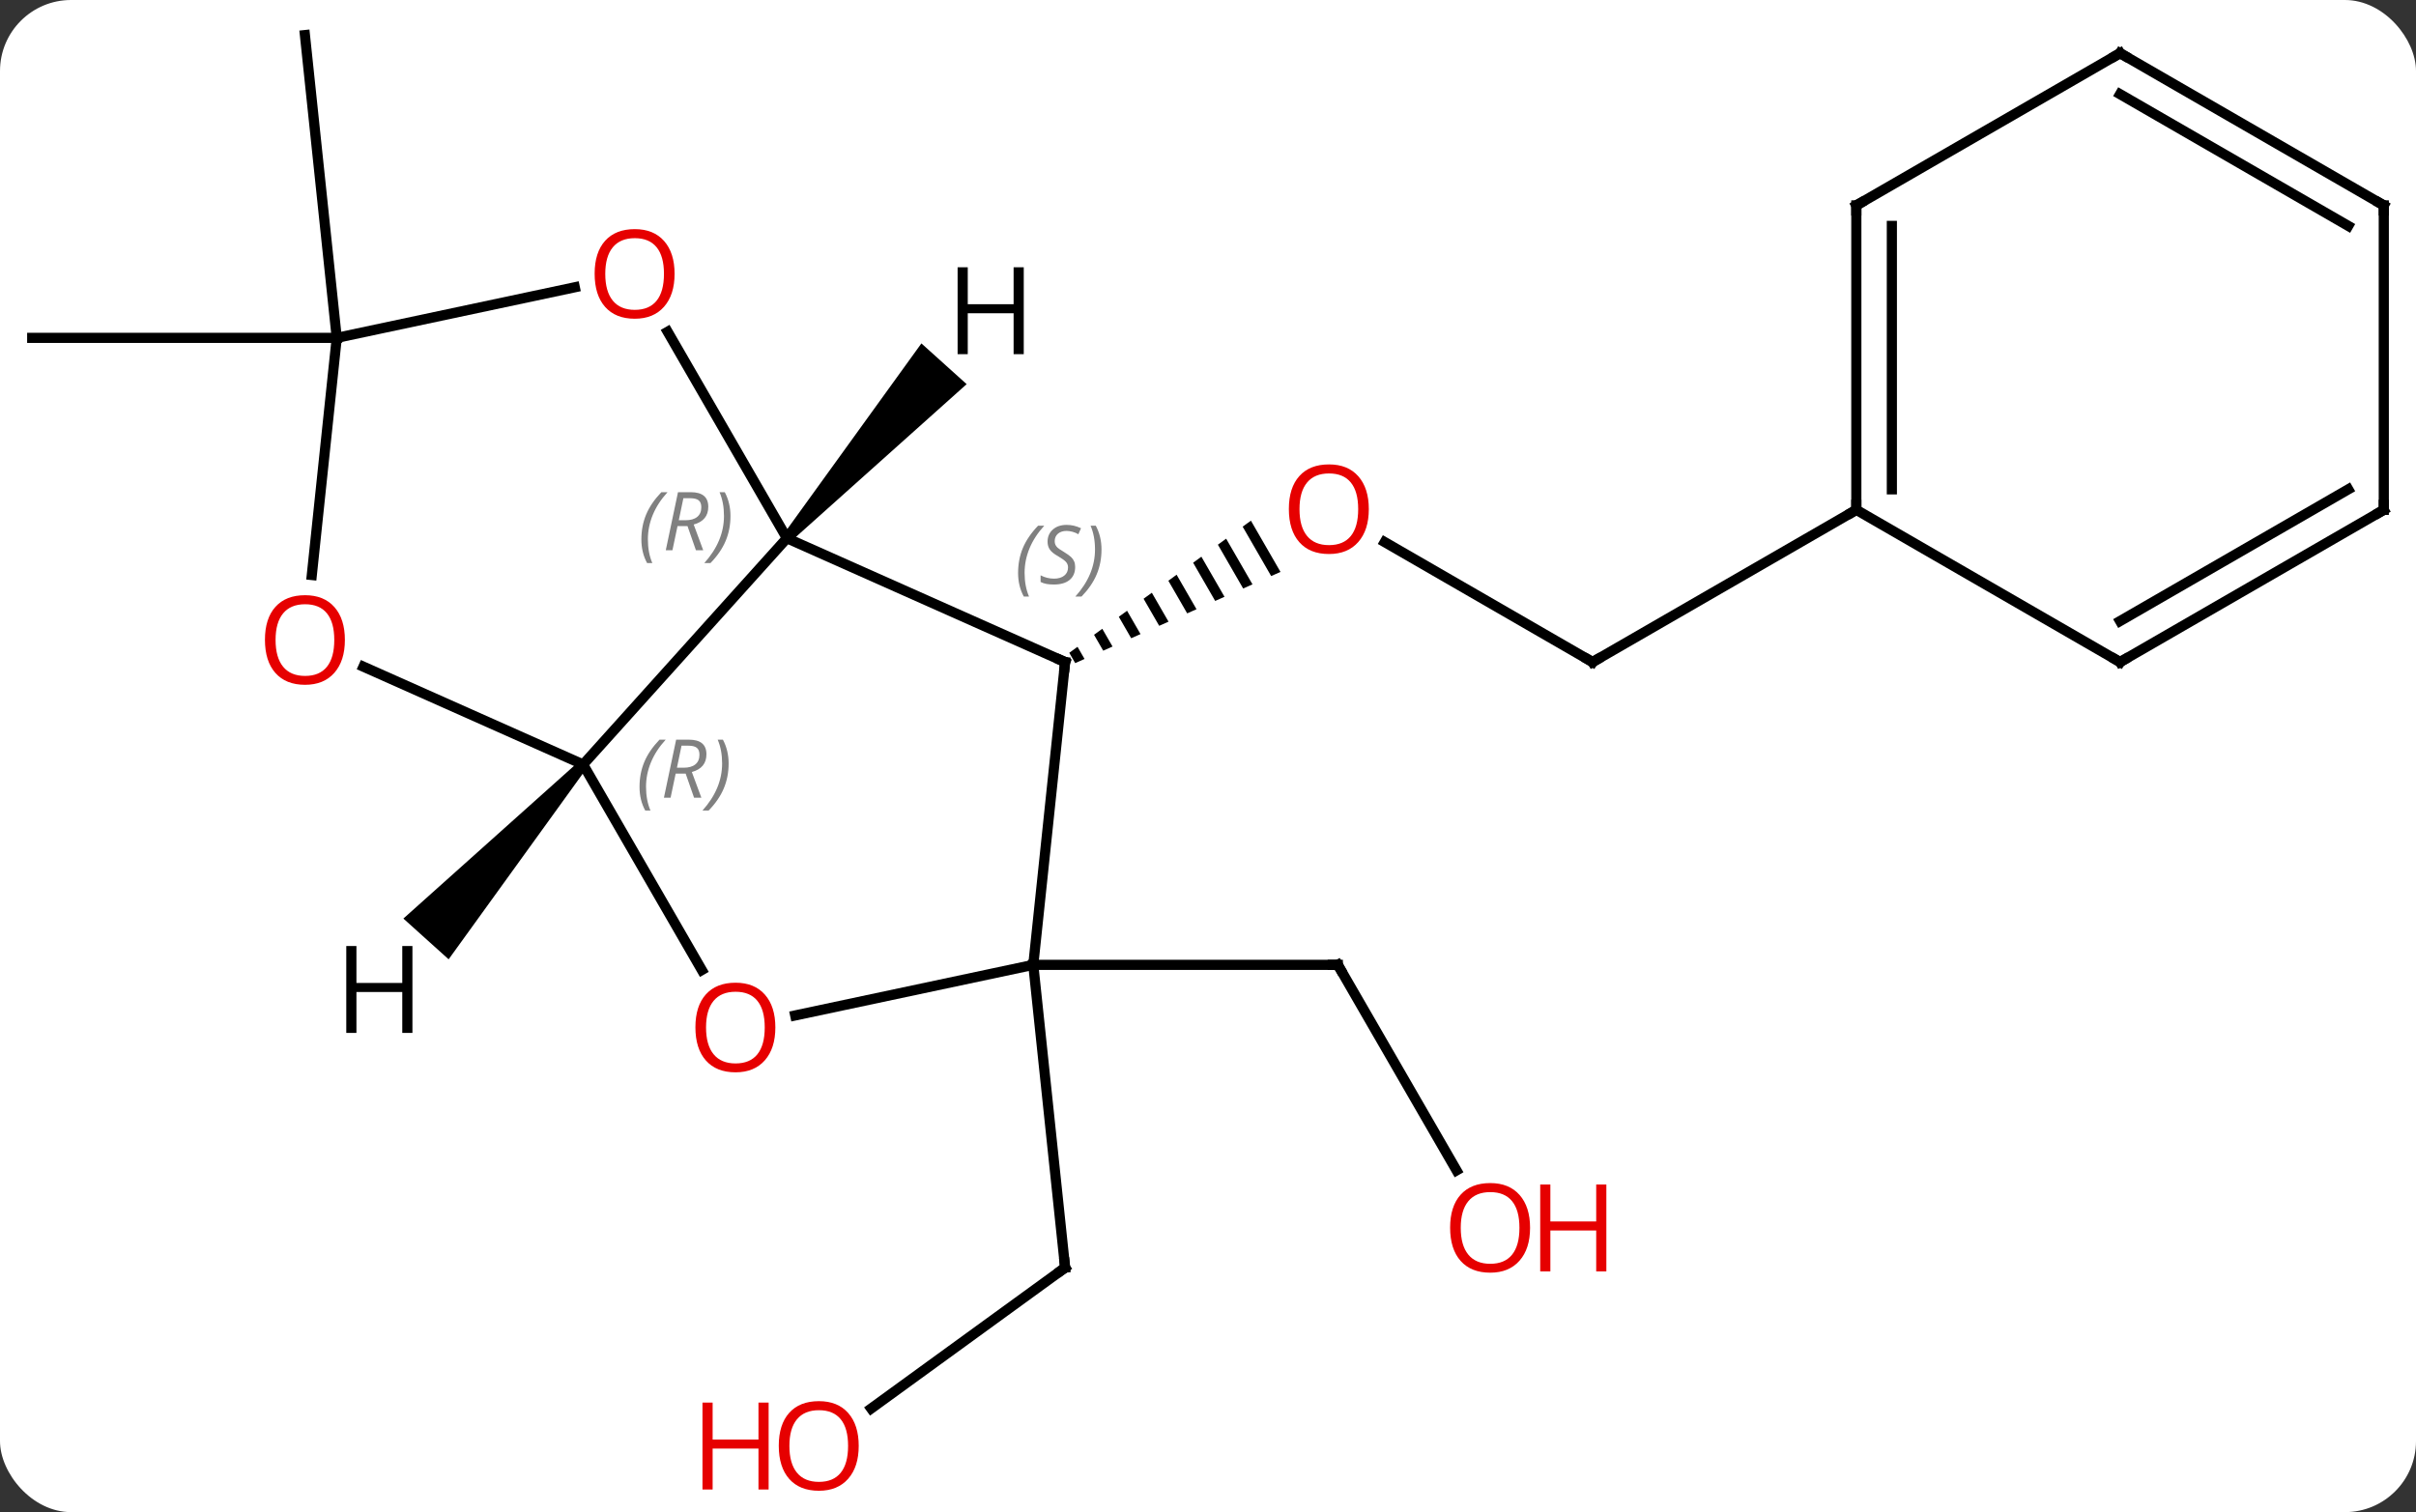 <svg width="238" viewBox="0 0 238 149" style="fill-opacity:1; color-rendering:auto; color-interpolation:auto; text-rendering:auto; stroke:black; stroke-linecap:square; stroke-miterlimit:10; shape-rendering:auto; stroke-opacity:1; fill:black; stroke-dasharray:none; font-weight:normal; stroke-width:1; font-family:'Open Sans'; font-style:normal; stroke-linejoin:miter; font-size:12; stroke-dashoffset:0; image-rendering:auto;" height="149" class="cas-substance-image" xmlns:xlink="http://www.w3.org/1999/xlink" xmlns="http://www.w3.org/2000/svg"><rect x="0" y="0" width="238" height="149" fill="#333333" stroke="none"/><svg class="cas-substance-single-component"><rect y="0" x="0" width="238" stroke="none" ry="7" rx="7" height="149" fill="white" class="cas-substance-group"/><svg y="0" x="0" width="238" viewBox="0 0 238 149" style="fill:black;" height="149" class="cas-substance-single-component-image"><svg><g><g transform="translate(119,73)" style="text-rendering:geometricPrecision; color-rendering:optimizeQuality; color-interpolation:linearRGB; stroke-linecap:butt; image-rendering:optimizeQuality;"><line y2="65.79" y1="51.909" x2="-33.181" x1="-14.076" style="fill:none;"/><line y2="22.074" y1="51.909" x2="-17.211" x1="-14.076" style="fill:none;"/><line y2="42.326" y1="22.074" x2="24.482" x1="12.789" style="fill:none;"/><line y2="22.074" y1="22.074" x2="-17.211" x1="12.789" style="fill:none;"/><line y2="-7.761" y1="-19.582" x2="37.884" x1="17.409" style="fill:none;"/><path style="stroke:none;" d="M4.228 -21.695 L3.415 -21.104 L3.415 -21.104 L6.222 -16.237 L6.222 -16.237 L7.141 -16.645 L7.141 -16.645 L4.228 -21.695 ZM1.788 -19.92 L0.975 -19.328 L0.975 -19.328 L3.464 -15.011 L3.464 -15.011 L4.383 -15.42 L4.383 -15.42 L1.788 -19.92 ZM-0.652 -18.144 L-1.465 -17.552 L-1.465 -17.552 L0.707 -13.786 L0.707 -13.786 L1.626 -14.194 L1.626 -14.194 L-0.652 -18.144 ZM-3.092 -16.369 L-3.905 -15.777 L-3.905 -15.777 L-2.051 -12.561 L-2.051 -12.561 L-1.132 -12.969 L-1.132 -12.969 L-3.092 -16.369 ZM-5.532 -14.593 L-6.346 -14.001 L-6.346 -14.001 L-4.808 -11.335 L-4.808 -11.335 L-3.889 -11.744 L-3.889 -11.744 L-5.532 -14.593 ZM-7.973 -12.817 L-8.786 -12.225 L-8.786 -12.225 L-7.566 -10.11 L-7.566 -10.11 L-6.647 -10.518 L-6.647 -10.518 L-7.973 -12.817 ZM-10.413 -11.042 L-11.226 -10.45 L-11.226 -10.45 L-10.323 -8.884 L-10.323 -8.884 L-9.404 -9.293 L-9.404 -9.293 L-10.413 -11.042 ZM-12.853 -9.266 L-13.666 -8.674 L-13.666 -8.674 L-13.081 -7.659 L-13.081 -7.659 L-12.162 -8.068 L-12.853 -9.266 Z"/><line y2="-22.761" y1="-7.761" x2="63.867" x1="37.884" style="fill:none;"/><line y2="-39.708" y1="-69.543" x2="-85.827" x1="-88.962" style="fill:none;"/><line y2="-39.708" y1="-39.708" x2="-85.827" x1="-115.827" style="fill:none;"/><line y2="-7.761" y1="22.074" x2="-14.076" x1="-17.211" style="fill:none;"/><line y2="27.058" y1="22.074" x2="-40.663" x1="-17.211" style="fill:none;"/><line y2="-19.965" y1="-7.761" x2="-41.484" x1="-14.076" style="fill:none;"/><line y2="2.331" y1="22.583" x2="-61.557" x1="-49.864" style="fill:none;"/><line y2="2.331" y1="-19.965" x2="-61.557" x1="-41.484" style="fill:none;"/><line y2="-40.309" y1="-19.965" x2="-53.23" x1="-41.484" style="fill:none;"/><line y2="-7.306" y1="2.331" x2="-83.198" x1="-61.557" style="fill:none;"/><line y2="-39.708" y1="-44.692" x2="-85.827" x1="-62.378" style="fill:none;"/><line y2="-39.708" y1="-16.339" x2="-85.827" x1="-88.283" style="fill:none;"/><line y2="-52.761" y1="-22.761" x2="63.867" x1="63.867" style="fill:none;"/><line y2="-50.74" y1="-24.782" x2="67.367" x1="67.367" style="fill:none;"/><line y2="-7.761" y1="-22.761" x2="89.847" x1="63.867" style="fill:none;"/><line y2="-67.761" y1="-52.761" x2="89.847" x1="63.867" style="fill:none;"/><line y2="-22.761" y1="-7.761" x2="115.827" x1="89.847" style="fill:none;"/><line y2="-24.782" y1="-11.803" x2="112.327" x1="89.847" style="fill:none;"/><line y2="-52.761" y1="-67.761" x2="115.827" x1="89.847" style="fill:none;"/><line y2="-50.74" y1="-63.719" x2="112.327" x1="89.847" style="fill:none;"/><line y2="-52.761" y1="-22.761" x2="115.827" x1="115.827" style="fill:none;"/><path style="stroke:none;" d="M-41.112 -19.63 L-41.855 -20.3 L-28.233 -39.162 L-23.775 -35.147 Z"/><path style="stroke:none;" d="M-61.929 1.996 L-61.185 2.666 L-74.805 21.527 L-79.263 17.512 Z"/><path style="fill:none; stroke-miterlimit:5;" d="M-14.48 52.203 L-14.076 51.909 L-14.128 51.412"/></g><g transform="translate(119,73)" style="stroke-linecap:butt; fill:rgb(230,0,0); text-rendering:geometricPrecision; color-rendering:optimizeQuality; image-rendering:optimizeQuality; font-family:'Open Sans'; stroke:rgb(230,0,0); color-interpolation:linearRGB; stroke-miterlimit:5;"><path style="stroke:none;" d="M-34.408 69.473 Q-34.408 71.535 -35.448 72.715 Q-36.487 73.895 -38.33 73.895 Q-40.221 73.895 -41.252 72.731 Q-42.283 71.566 -42.283 69.457 Q-42.283 67.363 -41.252 66.215 Q-40.221 65.066 -38.33 65.066 Q-36.471 65.066 -35.44 66.238 Q-34.408 67.41 -34.408 69.473 ZM-41.237 69.473 Q-41.237 71.207 -40.494 72.113 Q-39.752 73.02 -38.33 73.02 Q-36.908 73.02 -36.182 72.121 Q-35.455 71.223 -35.455 69.473 Q-35.455 67.738 -36.182 66.848 Q-36.908 65.957 -38.33 65.957 Q-39.752 65.957 -40.494 66.856 Q-41.237 67.754 -41.237 69.473 Z"/><path style="stroke:none;" d="M-43.283 73.77 L-44.283 73.77 L-44.283 69.738 L-48.799 69.738 L-48.799 73.77 L-49.799 73.77 L-49.799 65.207 L-48.799 65.207 L-48.799 68.848 L-44.283 68.848 L-44.283 65.207 L-43.283 65.207 L-43.283 73.77 Z"/><path style="fill:none; stroke:black;" d="M13.039 22.507 L12.789 22.074 L12.289 22.074"/><path style="stroke:none;" d="M31.727 47.984 Q31.727 50.046 30.687 51.226 Q29.648 52.406 27.805 52.406 Q25.914 52.406 24.883 51.242 Q23.852 50.077 23.852 47.968 Q23.852 45.874 24.883 44.726 Q25.914 43.577 27.805 43.577 Q29.664 43.577 30.695 44.749 Q31.727 45.921 31.727 47.984 ZM24.898 47.984 Q24.898 49.718 25.641 50.624 Q26.383 51.531 27.805 51.531 Q29.227 51.531 29.953 50.632 Q30.68 49.734 30.68 47.984 Q30.68 46.249 29.953 45.359 Q29.227 44.468 27.805 44.468 Q26.383 44.468 25.641 45.367 Q24.898 46.265 24.898 47.984 Z"/><path style="stroke:none;" d="M39.242 52.281 L38.242 52.281 L38.242 48.249 L33.727 48.249 L33.727 52.281 L32.727 52.281 L32.727 43.718 L33.727 43.718 L33.727 47.359 L38.242 47.359 L38.242 43.718 L39.242 43.718 L39.242 52.281 Z"/><path style="stroke:none;" d="M15.841 -22.831 Q15.841 -20.769 14.802 -19.589 Q13.763 -18.409 11.92 -18.409 Q10.029 -18.409 8.998 -19.573 Q7.966 -20.738 7.966 -22.847 Q7.966 -24.941 8.998 -26.089 Q10.029 -27.238 11.92 -27.238 Q13.779 -27.238 14.81 -26.066 Q15.841 -24.894 15.841 -22.831 ZM9.013 -22.831 Q9.013 -21.097 9.756 -20.191 Q10.498 -19.284 11.92 -19.284 Q13.341 -19.284 14.068 -20.183 Q14.795 -21.081 14.795 -22.831 Q14.795 -24.566 14.068 -25.456 Q13.341 -26.347 11.92 -26.347 Q10.498 -26.347 9.756 -25.448 Q9.013 -24.55 9.013 -22.831 Z"/><path style="fill:none; stroke:black;" d="M37.451 -8.011 L37.884 -7.761 L38.317 -8.011"/><path style="fill:none; stroke:black;" d="M-14.128 -7.264 L-14.076 -7.761 L-14.533 -7.964"/></g><g transform="translate(119,73)" style="stroke-linecap:butt; font-size:8.4px; fill:gray; text-rendering:geometricPrecision; image-rendering:optimizeQuality; color-rendering:optimizeQuality; font-family:'Open Sans'; font-style:italic; stroke:gray; color-interpolation:linearRGB; stroke-miterlimit:5;"><path style="stroke:none;" d="M-18.708 -16.544 Q-18.708 -17.872 -18.239 -18.997 Q-17.77 -20.122 -16.739 -21.2 L-16.13 -21.2 Q-17.098 -20.138 -17.583 -18.966 Q-18.067 -17.794 -18.067 -16.56 Q-18.067 -15.232 -17.63 -14.216 L-18.145 -14.216 Q-18.708 -15.247 -18.708 -16.544 ZM-13.085 -17.138 Q-13.085 -16.31 -13.632 -15.857 Q-14.179 -15.404 -15.179 -15.404 Q-15.585 -15.404 -15.898 -15.458 Q-16.21 -15.513 -16.491 -15.654 L-16.491 -16.31 Q-15.867 -15.982 -15.163 -15.982 Q-14.538 -15.982 -14.163 -16.279 Q-13.788 -16.575 -13.788 -17.091 Q-13.788 -17.404 -13.992 -17.63 Q-14.195 -17.857 -14.757 -18.185 Q-15.351 -18.513 -15.577 -18.841 Q-15.804 -19.169 -15.804 -19.622 Q-15.804 -20.357 -15.288 -20.818 Q-14.773 -21.279 -13.929 -21.279 Q-13.554 -21.279 -13.218 -21.2 Q-12.882 -21.122 -12.507 -20.95 L-12.773 -20.357 Q-13.023 -20.513 -13.343 -20.599 Q-13.663 -20.685 -13.929 -20.685 Q-14.46 -20.685 -14.78 -20.411 Q-15.101 -20.138 -15.101 -19.669 Q-15.101 -19.466 -15.03 -19.318 Q-14.96 -19.169 -14.82 -19.036 Q-14.679 -18.904 -14.257 -18.654 Q-13.695 -18.31 -13.492 -18.114 Q-13.288 -17.919 -13.187 -17.685 Q-13.085 -17.45 -13.085 -17.138 ZM-10.491 -18.857 Q-10.491 -17.529 -10.967 -16.396 Q-11.444 -15.263 -12.46 -14.216 L-13.069 -14.216 Q-11.131 -16.372 -11.131 -18.857 Q-11.131 -20.185 -11.569 -21.2 L-11.053 -21.2 Q-10.491 -20.138 -10.491 -18.857 Z"/></g><g transform="translate(119,73)" style="stroke-linecap:butt; fill:rgb(230,0,0); text-rendering:geometricPrecision; color-rendering:optimizeQuality; image-rendering:optimizeQuality; font-family:'Open Sans'; stroke:rgb(230,0,0); color-interpolation:linearRGB; stroke-miterlimit:5;"><path style="stroke:none;" d="M-42.62 28.241 Q-42.62 30.303 -43.659 31.483 Q-44.698 32.663 -46.541 32.663 Q-48.432 32.663 -49.463 31.498 Q-50.495 30.334 -50.495 28.225 Q-50.495 26.131 -49.463 24.983 Q-48.432 23.834 -46.541 23.834 Q-44.682 23.834 -43.651 25.006 Q-42.62 26.178 -42.62 28.241 ZM-49.448 28.241 Q-49.448 29.975 -48.705 30.881 Q-47.963 31.788 -46.541 31.788 Q-45.12 31.788 -44.393 30.889 Q-43.666 29.991 -43.666 28.241 Q-43.666 26.506 -44.393 25.616 Q-45.12 24.725 -46.541 24.725 Q-47.963 24.725 -48.705 25.623 Q-49.448 26.522 -49.448 28.241 Z"/></g><g transform="translate(119,73)" style="stroke-linecap:butt; font-size:8.4px; fill:gray; text-rendering:geometricPrecision; image-rendering:optimizeQuality; color-rendering:optimizeQuality; font-family:'Open Sans'; font-style:italic; stroke:gray; color-interpolation:linearRGB; stroke-miterlimit:5;"><path style="stroke:none;" d="M-55.818 -19.846 Q-55.818 -21.174 -55.349 -22.299 Q-54.88 -23.424 -53.849 -24.502 L-53.24 -24.502 Q-54.209 -23.44 -54.693 -22.268 Q-55.177 -21.096 -55.177 -19.861 Q-55.177 -18.533 -54.74 -17.518 L-55.255 -17.518 Q-55.818 -18.549 -55.818 -19.846 ZM-52.258 -21.158 L-52.758 -18.783 L-53.414 -18.783 L-52.211 -24.502 L-50.961 -24.502 Q-49.227 -24.502 -49.227 -23.065 Q-49.227 -21.705 -50.664 -21.315 L-49.727 -18.783 L-50.445 -18.783 L-51.273 -21.158 L-52.258 -21.158 ZM-51.68 -23.908 Q-52.07 -21.986 -52.133 -21.736 L-51.477 -21.736 Q-50.727 -21.736 -50.32 -22.065 Q-49.914 -22.393 -49.914 -23.018 Q-49.914 -23.486 -50.172 -23.697 Q-50.43 -23.908 -51.023 -23.908 L-51.68 -23.908 ZM-47.041 -22.158 Q-47.041 -20.83 -47.517 -19.697 Q-47.994 -18.565 -49.009 -17.518 L-49.619 -17.518 Q-47.681 -19.674 -47.681 -22.158 Q-47.681 -23.486 -48.119 -24.502 L-47.603 -24.502 Q-47.041 -23.44 -47.041 -22.158 Z"/><path style="stroke:none;" d="M-56 4.54 Q-56 3.212 -55.532 2.087 Q-55.063 0.962 -54.032 -0.116 L-53.422 -0.116 Q-54.391 0.946 -54.875 2.118 Q-55.36 3.29 -55.36 4.524 Q-55.36 5.853 -54.922 6.868 L-55.438 6.868 Q-56 5.837 -56 4.54 ZM-52.44 3.228 L-52.94 5.603 L-53.597 5.603 L-52.393 -0.116 L-51.143 -0.116 Q-49.409 -0.116 -49.409 1.321 Q-49.409 2.681 -50.847 3.071 L-49.909 5.603 L-50.628 5.603 L-51.456 3.228 L-52.44 3.228 ZM-51.862 0.477 Q-52.253 2.399 -52.315 2.649 L-51.659 2.649 Q-50.909 2.649 -50.503 2.321 Q-50.097 1.993 -50.097 1.368 Q-50.097 0.899 -50.354 0.688 Q-50.612 0.477 -51.206 0.477 L-51.862 0.477 ZM-47.223 2.228 Q-47.223 3.556 -47.7 4.688 Q-48.176 5.821 -49.192 6.868 L-49.801 6.868 Q-47.864 4.712 -47.864 2.228 Q-47.864 0.899 -48.301 -0.116 L-47.786 -0.116 Q-47.223 0.946 -47.223 2.228 Z"/></g><g transform="translate(119,73)" style="stroke-linecap:butt; fill:rgb(230,0,0); text-rendering:geometricPrecision; color-rendering:optimizeQuality; image-rendering:optimizeQuality; font-family:'Open Sans'; stroke:rgb(230,0,0); color-interpolation:linearRGB; stroke-miterlimit:5;"><path style="stroke:none;" d="M-52.547 -46.015 Q-52.547 -43.953 -53.586 -42.773 Q-54.625 -41.593 -56.468 -41.593 Q-58.359 -41.593 -59.39 -42.758 Q-60.422 -43.922 -60.422 -46.031 Q-60.422 -48.125 -59.39 -49.273 Q-58.359 -50.422 -56.468 -50.422 Q-54.609 -50.422 -53.578 -49.25 Q-52.547 -48.078 -52.547 -46.015 ZM-59.375 -46.015 Q-59.375 -44.281 -58.632 -43.375 Q-57.89 -42.468 -56.468 -42.468 Q-55.047 -42.468 -54.32 -43.367 Q-53.593 -44.265 -53.593 -46.015 Q-53.593 -47.75 -54.32 -48.64 Q-55.047 -49.531 -56.468 -49.531 Q-57.89 -49.531 -58.632 -48.633 Q-59.375 -47.734 -59.375 -46.015 Z"/><path style="stroke:none;" d="M-85.025 -9.943 Q-85.025 -7.881 -86.064 -6.701 Q-87.103 -5.521 -88.946 -5.521 Q-90.837 -5.521 -91.868 -6.686 Q-92.9 -7.85 -92.9 -9.959 Q-92.9 -12.053 -91.868 -13.201 Q-90.837 -14.35 -88.946 -14.35 Q-87.087 -14.35 -86.056 -13.178 Q-85.025 -12.006 -85.025 -9.943 ZM-91.853 -9.943 Q-91.853 -8.209 -91.11 -7.303 Q-90.368 -6.396 -88.946 -6.396 Q-87.525 -6.396 -86.798 -7.295 Q-86.071 -8.193 -86.071 -9.943 Q-86.071 -11.678 -86.798 -12.568 Q-87.525 -13.459 -88.946 -13.459 Q-90.368 -13.459 -91.11 -12.56 Q-91.853 -11.662 -91.853 -9.943 Z"/><path style="fill:none; stroke:black;" d="M63.867 -23.261 L63.867 -22.761 L63.434 -22.511"/><path style="fill:none; stroke:black;" d="M63.867 -52.261 L63.867 -52.761 L64.3 -53.011"/><path style="fill:none; stroke:black;" d="M89.414 -8.011 L89.847 -7.761 L90.28 -8.011"/><path style="fill:none; stroke:black;" d="M89.414 -67.511 L89.847 -67.761 L90.28 -67.511"/><path style="fill:none; stroke:black;" d="M115.394 -22.511 L115.827 -22.761 L115.827 -23.261"/><path style="fill:none; stroke:black;" d="M115.394 -53.011 L115.827 -52.761 L115.827 -52.261"/><path style="fill:black; stroke:none;" d="M-18.15 -38.102 L-19.15 -38.102 L-19.15 -42.133 L-23.666 -42.133 L-23.666 -38.102 L-24.666 -38.102 L-24.666 -46.664 L-23.666 -46.664 L-23.666 -43.024 L-19.15 -43.024 L-19.15 -46.664 L-18.15 -46.664 L-18.15 -38.102 Z"/><path style="fill:black; stroke:none;" d="M-78.372 28.78 L-79.372 28.78 L-79.372 24.749 L-83.888 24.749 L-83.888 28.78 L-84.888 28.78 L-84.888 20.218 L-83.888 20.218 L-83.888 23.858 L-79.372 23.858 L-79.372 20.218 L-78.372 20.218 L-78.372 28.78 Z"/></g></g></svg></svg></svg></svg>